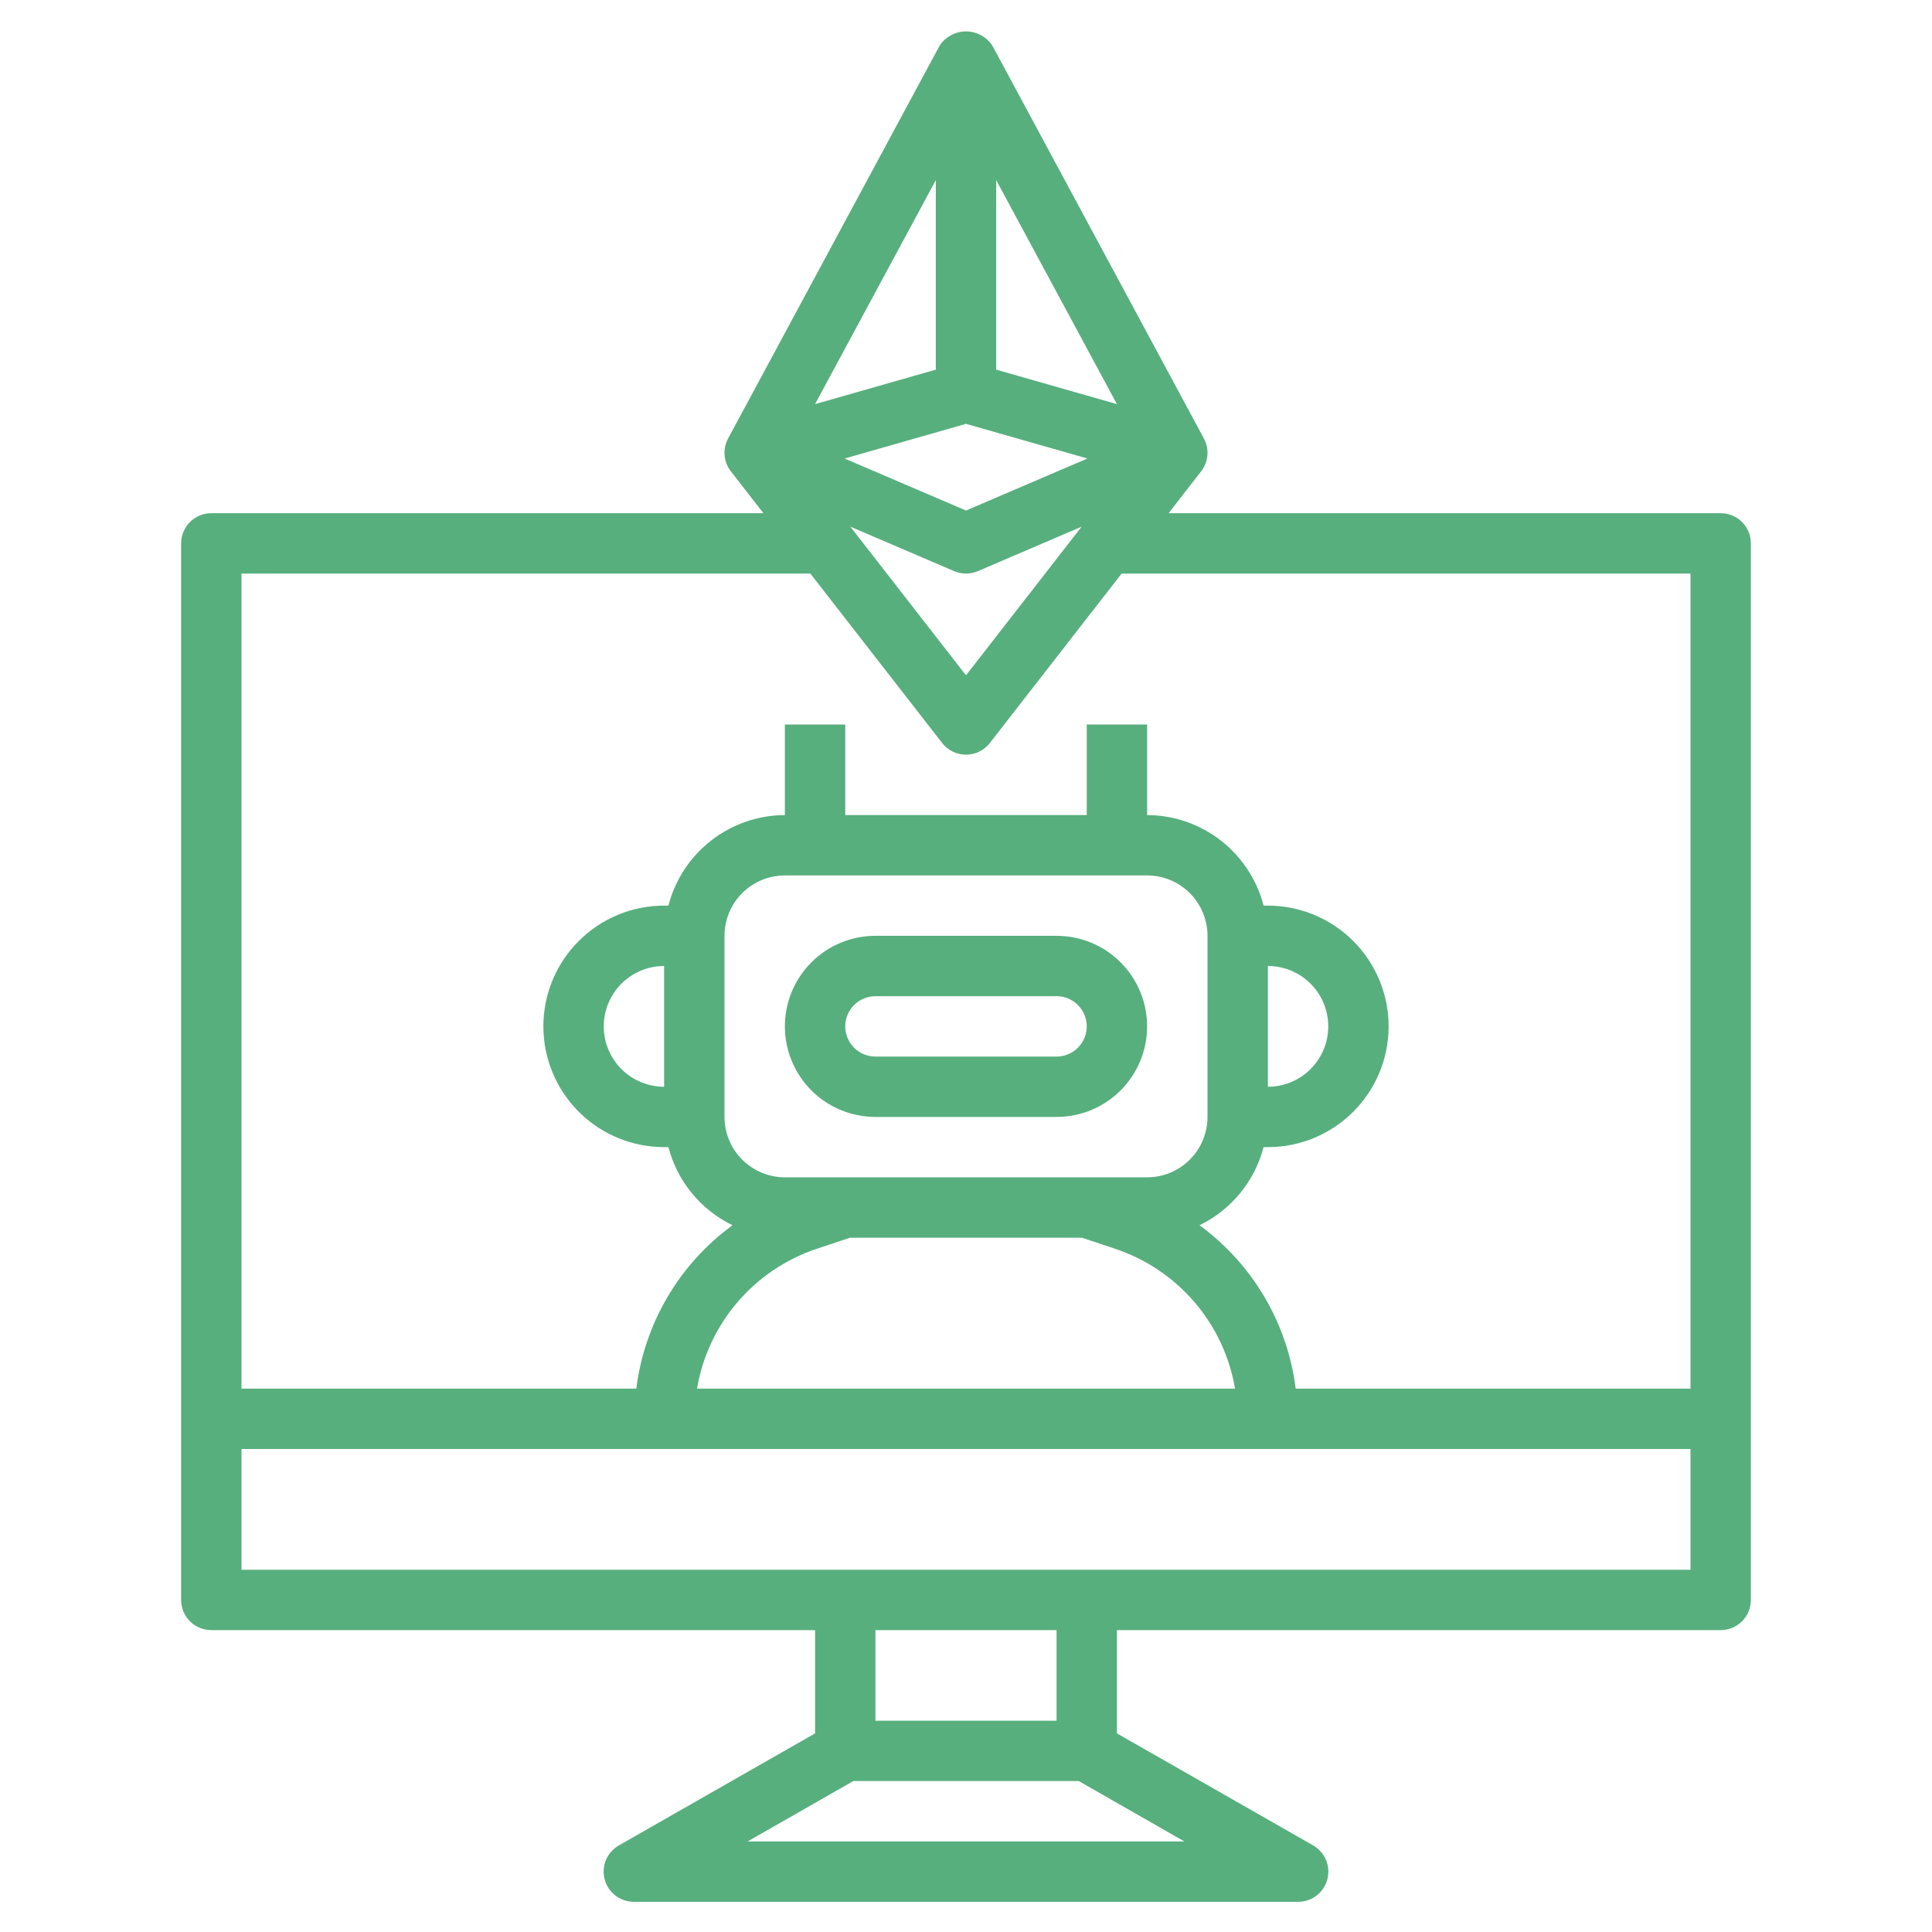 <svg width="100" height="100" viewBox="0 0 100 100" fill="none" xmlns="http://www.w3.org/2000/svg">
<path d="M89.062 26.563H60.486L62.17 24.397C62.356 24.158 62.469 23.87 62.495 23.568C62.52 23.267 62.458 22.964 62.314 22.697L51.377 2.384C51.23 2.152 51.027 1.961 50.786 1.828C50.545 1.695 50.275 1.626 50 1.626C49.725 1.626 49.455 1.695 49.214 1.828C48.973 1.961 48.77 2.152 48.623 2.384L37.686 22.697C37.542 22.964 37.48 23.267 37.505 23.568C37.531 23.87 37.644 24.158 37.83 24.397L39.514 26.563H10.938C10.523 26.563 10.126 26.727 9.833 27.02C9.54 27.313 9.375 27.711 9.375 28.125V82.813C9.375 83.227 9.54 83.624 9.833 83.917C10.126 84.21 10.523 84.375 10.938 84.375H42.188V89.719L32.031 95.519C31.732 95.69 31.497 95.956 31.365 96.274C31.232 96.593 31.209 96.946 31.298 97.279C31.387 97.612 31.584 97.907 31.858 98.116C32.132 98.326 32.468 98.439 32.812 98.438H67.188C67.532 98.439 67.868 98.326 68.142 98.116C68.416 97.907 68.613 97.612 68.702 97.279C68.791 96.946 68.768 96.593 68.635 96.274C68.502 95.956 68.268 95.69 67.969 95.519L57.812 89.719V84.375H89.062C89.477 84.375 89.874 84.21 90.167 83.917C90.46 83.624 90.625 83.227 90.625 82.813V28.125C90.625 27.711 90.46 27.313 90.167 27.02C89.874 26.727 89.477 26.563 89.062 26.563ZM50 21.938L56.283 23.733L50 26.425L43.717 23.733L50 21.938ZM51.562 19.133V9.322L57.812 20.917L51.562 19.133ZM48.438 19.133L42.188 20.917L48.438 9.322V19.133ZM49.384 29.561C49.579 29.644 49.788 29.687 50 29.687C50.212 29.687 50.421 29.644 50.616 29.561L55.986 27.259L50 34.955L44.014 27.259L49.384 29.561ZM41.944 29.688L48.767 38.459C48.913 38.647 49.1 38.799 49.314 38.903C49.528 39.008 49.762 39.062 50 39.062C50.238 39.062 50.472 39.008 50.686 38.903C50.9 38.799 51.087 38.647 51.233 38.459L58.056 29.688H87.5V71.875H67.064C66.856 70.2 66.306 68.586 65.45 67.132C64.594 65.677 63.449 64.414 62.086 63.419C62.898 63.024 63.615 62.459 64.188 61.761C64.76 61.063 65.175 60.249 65.403 59.375H65.625C67.283 59.375 68.872 58.717 70.044 57.544C71.216 56.372 71.875 54.783 71.875 53.125C71.875 51.468 71.216 49.878 70.044 48.706C68.872 47.534 67.283 46.875 65.625 46.875H65.403C65.058 45.537 64.279 44.352 63.188 43.504C62.097 42.656 60.757 42.193 59.375 42.188V37.5H56.25V42.188H43.75V37.5H40.625V42.188C39.243 42.193 37.903 42.656 36.812 43.504C35.721 44.352 34.942 45.537 34.597 46.875H34.375C32.717 46.875 31.128 47.534 29.956 48.706C28.784 49.878 28.125 51.468 28.125 53.125C28.125 54.783 28.784 56.372 29.956 57.544C31.128 58.717 32.717 59.375 34.375 59.375H34.597C34.825 60.249 35.239 61.063 35.812 61.761C36.385 62.459 37.102 63.024 37.914 63.419C36.551 64.414 35.406 65.677 34.55 67.132C33.694 68.586 33.144 70.2 32.936 71.875H12.5V29.688H41.944ZM59.375 45.313C60.204 45.313 60.999 45.642 61.585 46.228C62.171 46.814 62.5 47.609 62.5 48.438V57.813C62.5 58.641 62.171 59.436 61.585 60.022C60.999 60.608 60.204 60.938 59.375 60.938H40.625C39.796 60.938 39.001 60.608 38.415 60.022C37.829 59.436 37.5 58.641 37.5 57.813V48.438C37.5 47.609 37.829 46.814 38.415 46.228C39.001 45.642 39.796 45.313 40.625 45.313H59.375ZM42.281 64.636L44 64.063H55.997L57.716 64.636C59.31 65.166 60.73 66.12 61.824 67.395C62.918 68.67 63.644 70.219 63.925 71.875H36.077C36.357 70.219 37.083 68.671 38.176 67.396C39.269 66.12 40.688 65.166 42.281 64.636ZM65.625 50C66.454 50 67.249 50.329 67.835 50.915C68.421 51.501 68.75 52.296 68.75 53.125C68.75 53.954 68.421 54.749 67.835 55.335C67.249 55.921 66.454 56.25 65.625 56.25V50ZM34.375 56.25C33.546 56.25 32.751 55.921 32.165 55.335C31.579 54.749 31.25 53.954 31.25 53.125C31.25 52.296 31.579 51.501 32.165 50.915C32.751 50.329 33.546 50 34.375 50V56.25ZM61.303 95.313H38.697L44.166 92.188H55.837L61.303 95.313ZM54.688 89.063H45.312V84.375H54.688V89.063ZM12.5 81.25V75H87.5V81.25H12.5Z" fill="#57AF7D"/>
<path d="M45.312 57.812H54.688C55.931 57.812 57.123 57.319 58.002 56.44C58.881 55.56 59.375 54.368 59.375 53.125C59.375 51.882 58.881 50.69 58.002 49.81C57.123 48.931 55.931 48.438 54.688 48.438H45.312C44.069 48.438 42.877 48.931 41.998 49.81C41.119 50.69 40.625 51.882 40.625 53.125C40.625 54.368 41.119 55.56 41.998 56.44C42.877 57.319 44.069 57.812 45.312 57.812ZM45.312 51.562H54.688C55.102 51.562 55.499 51.727 55.792 52.02C56.085 52.313 56.25 52.711 56.25 53.125C56.25 53.539 56.085 53.937 55.792 54.23C55.499 54.523 55.102 54.688 54.688 54.688H45.312C44.898 54.688 44.501 54.523 44.208 54.23C43.915 53.937 43.75 53.539 43.75 53.125C43.75 52.711 43.915 52.313 44.208 52.02C44.501 51.727 44.898 51.562 45.312 51.562Z" fill="#57AF7D"/>
</svg>
